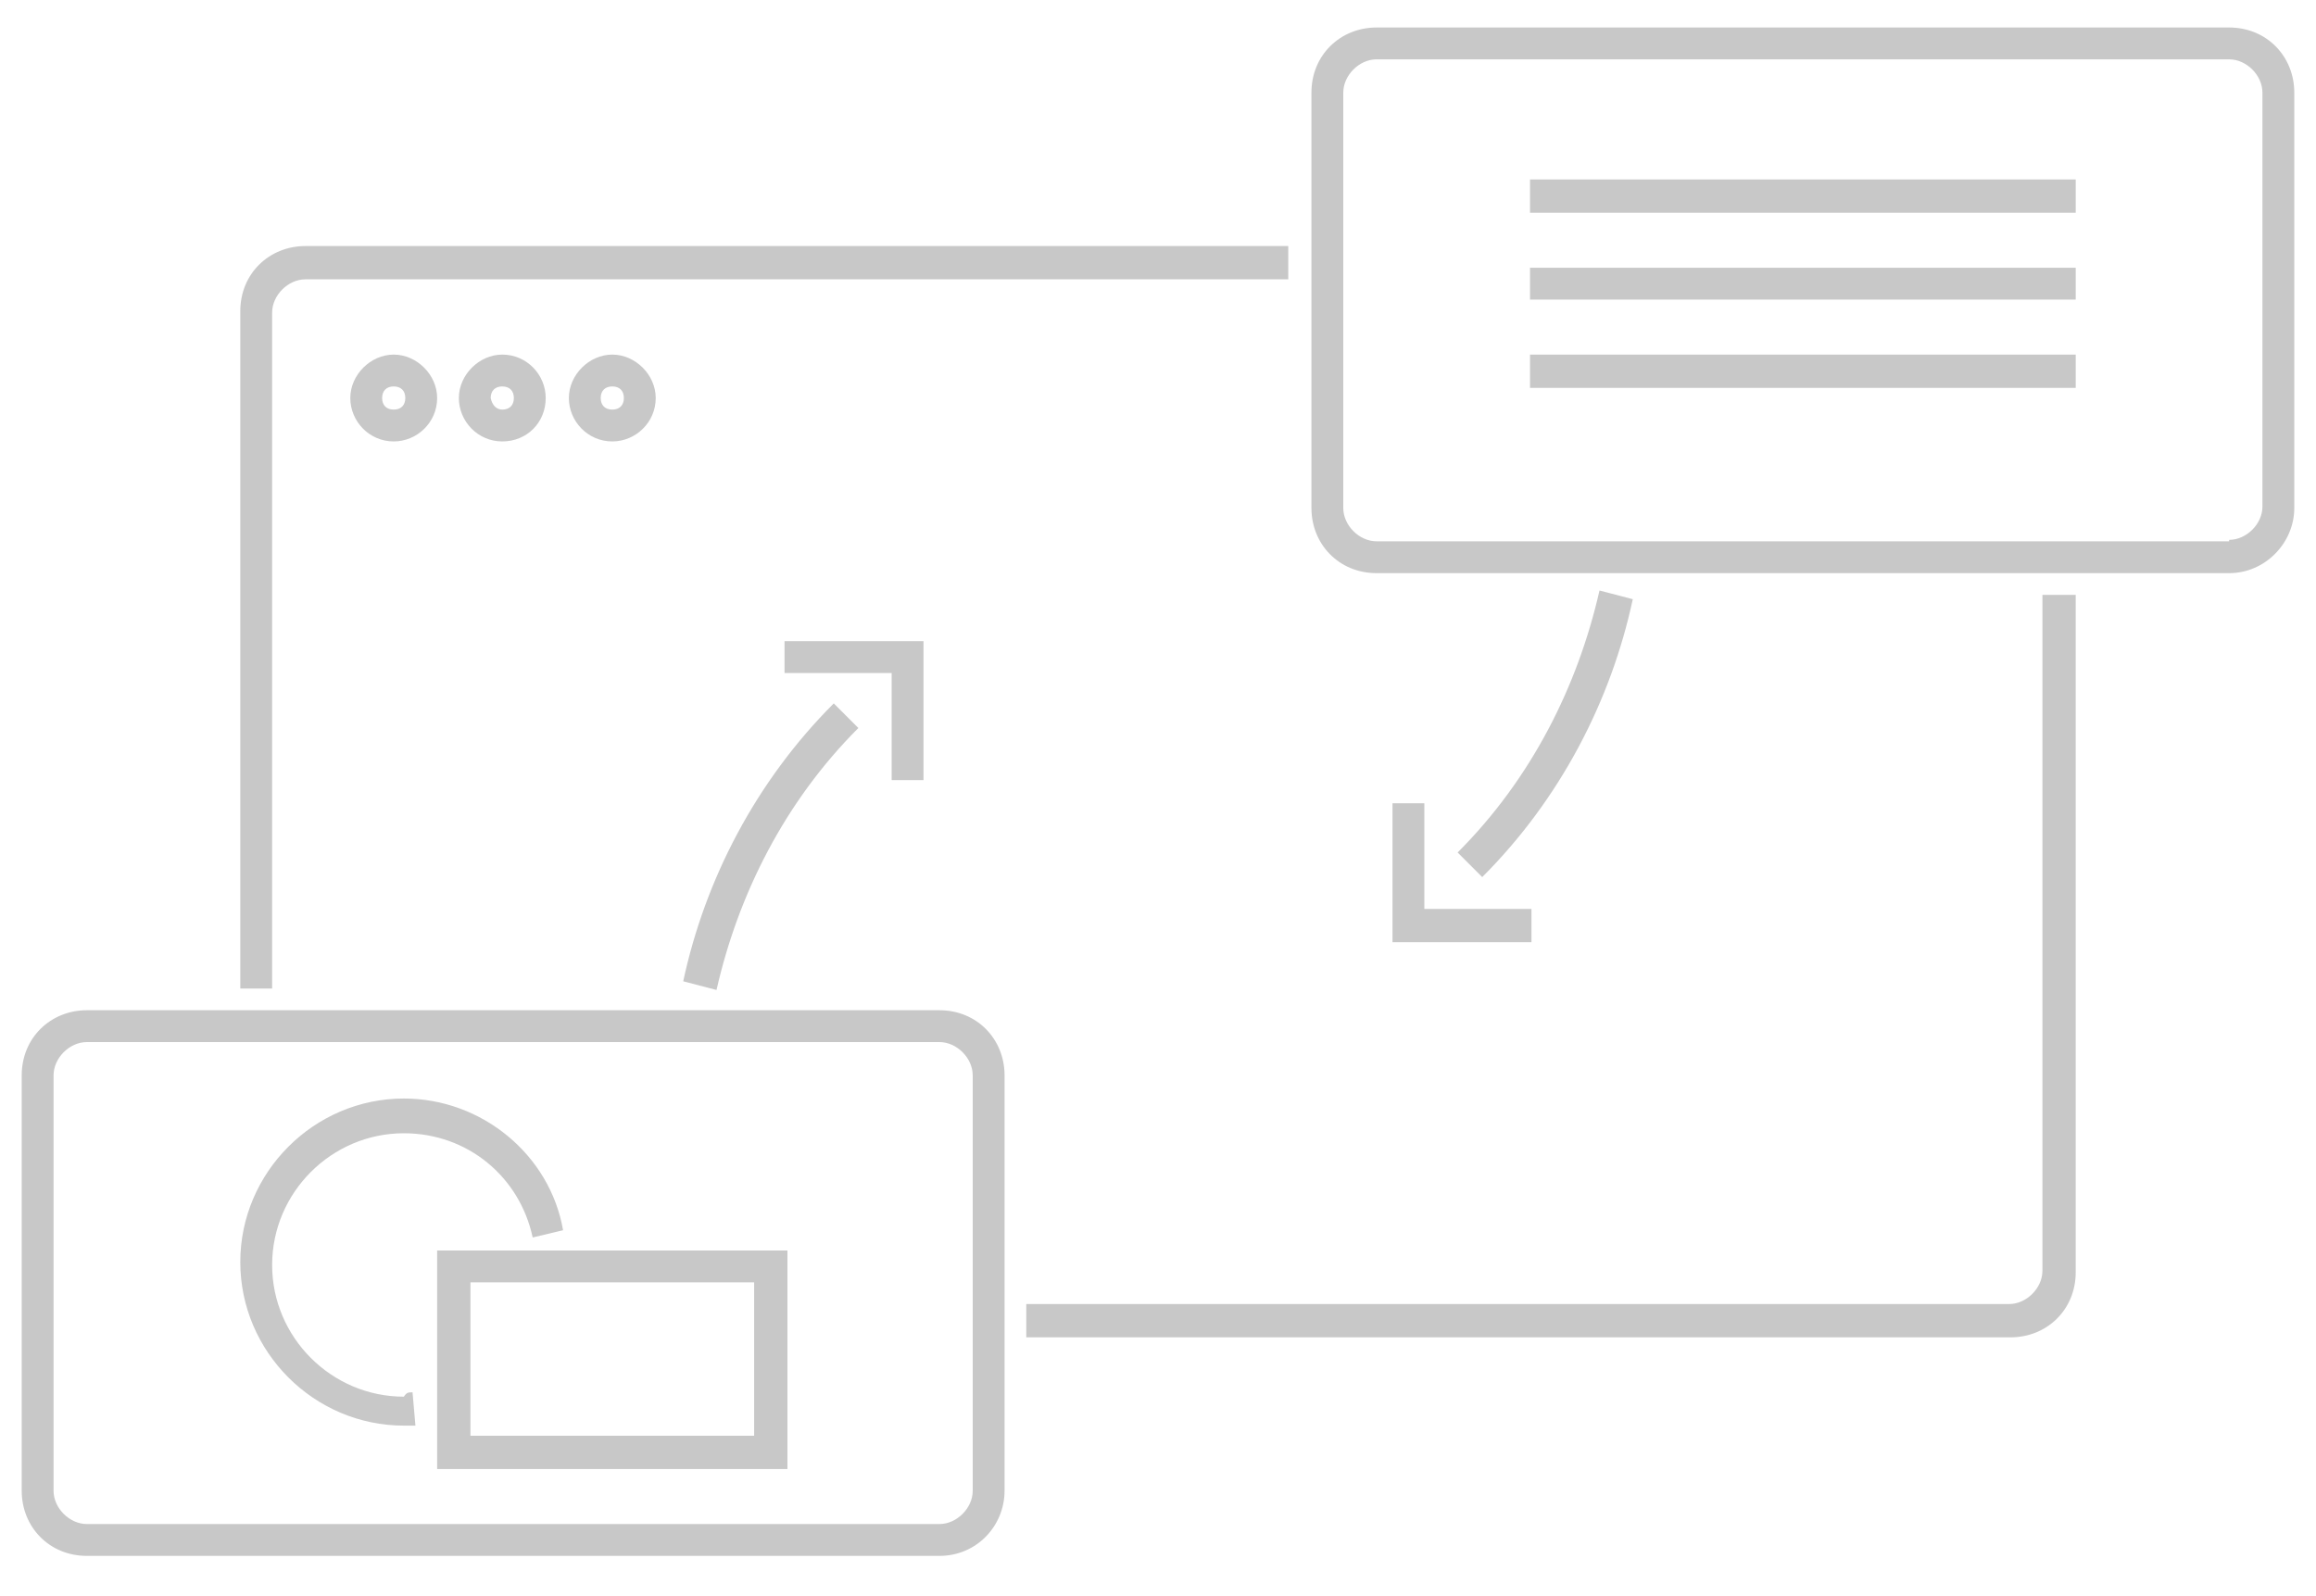 <?xml version="1.0" encoding="utf-8"?>
<!-- Generator: Adobe Illustrator 18.1.0, SVG Export Plug-In . SVG Version: 6.00 Build 0)  -->
<svg version="1.1" id="Слой_1" xmlns="http://www.w3.org/2000/svg" xmlns:xlink="http://www.w3.org/1999/xlink" x="0px" y="0px"
	 viewBox="0 25 160 110.3" enable-background="new 0 25 160 110.3" xml:space="preserve">
<path fill="#C8C8C8" d="M18.9,93.3h-2.3V46.5c0-2.6,2-4.5,4.5-4.5h67.9v2.3H21.1c-1.2,0-2.3,1.1-2.3,2.3V93.3 M141.1,66.1h2.3v46.8
	c0,2.6-2,4.5-4.5,4.5H70.9v-2.3h67.9c1.2,0,2.3-1.1,2.3-2.3V66.1"/>
<path fill="#C8C8C8" d="M27.2,53.3c0.5,0,0.8-0.3,0.8-0.8c0-0.5-0.3-0.8-0.8-0.8s-0.8,0.3-0.8,0.8C26.4,53,26.7,53.3,27.2,53.3
	 M27.2,55.5c-1.7,0-3-1.4-3-3s1.4-3,3-3s3,1.4,3,3C30.2,54.2,28.8,55.5,27.2,55.5L27.2,55.5L27.2,55.5z"/>
<path fill="#C8C8C8" d="M34.7,53.3c0.5,0,0.8-0.3,0.8-0.8c0-0.5-0.3-0.8-0.8-0.8c-0.5,0-0.8,0.3-0.8,0.8C34,53,34.3,53.3,34.7,53.3
	 M34.7,55.5c-1.7,0-3-1.4-3-3s1.4-3,3-3c1.7,0,3,1.4,3,3C37.7,54.2,36.4,55.5,34.7,55.5L34.7,55.5L34.7,55.5z"/>
<path fill="#C8C8C8" d="M42.3,53.3c0.5,0,0.8-0.3,0.8-0.8c0-0.5-0.3-0.8-0.8-0.8c-0.5,0-0.8,0.3-0.8,0.8
	C41.5,53,41.8,53.3,42.3,53.3 M42.3,55.5c-1.7,0-3-1.4-3-3s1.4-3,3-3s3,1.4,3,3C45.3,54.2,43.9,55.5,42.3,55.5L42.3,55.5L42.3,55.5z
	"/>
<path fill="#C8C8C8" d="M154,62.3c1.2,0,2.3-1.1,2.3-2.3V31.4c0-1.2-1.1-2.3-2.3-2.3H95.1c-1.2,0-2.3,1.1-2.3,2.3v28.7
	c0,1.2,1.1,2.3,2.3,2.3H154 M154,64.6H95.1c-2.6,0-4.5-2-4.5-4.5V31.4c0-2.6,2-4.5,4.5-4.5H154c2.6,0,4.5,2,4.5,4.5v28.7
	C158.5,62.5,156.5,64.6,154,64.6L154,64.6L154,64.6z"/>
<polyline fill="#C8C8C8" points="105.7,39.7 105.7,37.4 143.4,37.4 143.4,39.7 105.7,39.7 "/>
<polyline fill="#C8C8C8" points="105.7,45.7 105.7,43.5 143.4,43.5 143.4,45.7 105.7,45.7 "/>
<polyline fill="#C8C8C8" points="105.7,51.8 105.7,49.5 143.4,49.5 143.4,51.8 105.7,51.8 "/>
<path fill="#C8C8C8" d="M64.9,130.3c1.2,0,2.3-1.1,2.3-2.3V99.3c0-1.2-1.1-2.3-2.3-2.3H6c-1.2,0-2.3,1.1-2.3,2.3V128
	c0,1.2,1.1,2.3,2.3,2.3H64.9 M64.9,132.5H6c-2.6,0-4.5-2-4.5-4.5V99.3c0-2.6,2-4.5,4.5-4.5h58.9c2.6,0,4.5,2,4.5,4.5V128
	C69.4,130.4,67.5,132.5,64.9,132.5L64.9,132.5L64.9,132.5z"/>
<path fill="#C8C8C8" d="M52.1,124.2v-10.6H32.5v10.6H52.1 M54.3,126.5H30.2v-15.1h24.2V126.5L54.3,126.5L54.3,126.5z"/>
<path fill="#C8C8C8" d="M28.5,121.2l0.2,2.3c-0.3,0-0.6,0-0.8,0c-6.2,0-11.3-5.1-11.3-11.3c0-6.2,5.1-11.3,11.3-11.3
	c5.4,0,10.1,3.9,11,9.1l-2.1,0.5c-0.9-4.2-4.5-7.2-8.9-7.2c-5,0-9.1,4.1-9.1,9.1c0,5,4.1,9.1,9.1,9.1
	C28.1,121.2,28.2,121.2,28.5,121.2L28.5,121.2L28.5,121.2"/>
<path fill="#C8C8C8" d="M110.5,65.8c-1.5,6.6-4.7,13-9.8,18.1l1.7,1.7c5.4-5.4,8.9-12.2,10.4-19.2L110.5,65.8L110.5,65.8L110.5,65.8
	z"/>
<polygon fill="#C8C8C8" points="105.8,87.8 98.4,87.8 98.4,80.5 96.2,80.5 96.2,90.1 105.8,90.1 105.8,87.8 "/>
<path fill="#C8C8C8" d="M49.5,93.4c1.5-6.6,4.7-13,9.8-18.1l-1.7-1.7c-5.4,5.4-8.9,12.2-10.4,19.2L49.5,93.4L49.5,93.4L49.5,93.4z"
	/>
<polygon fill="#C8C8C8" points="54.2,71.5 61.6,71.5 61.6,78.9 63.8,78.9 63.8,69.3 54.2,69.3 54.2,71.5 "/>
</svg>
